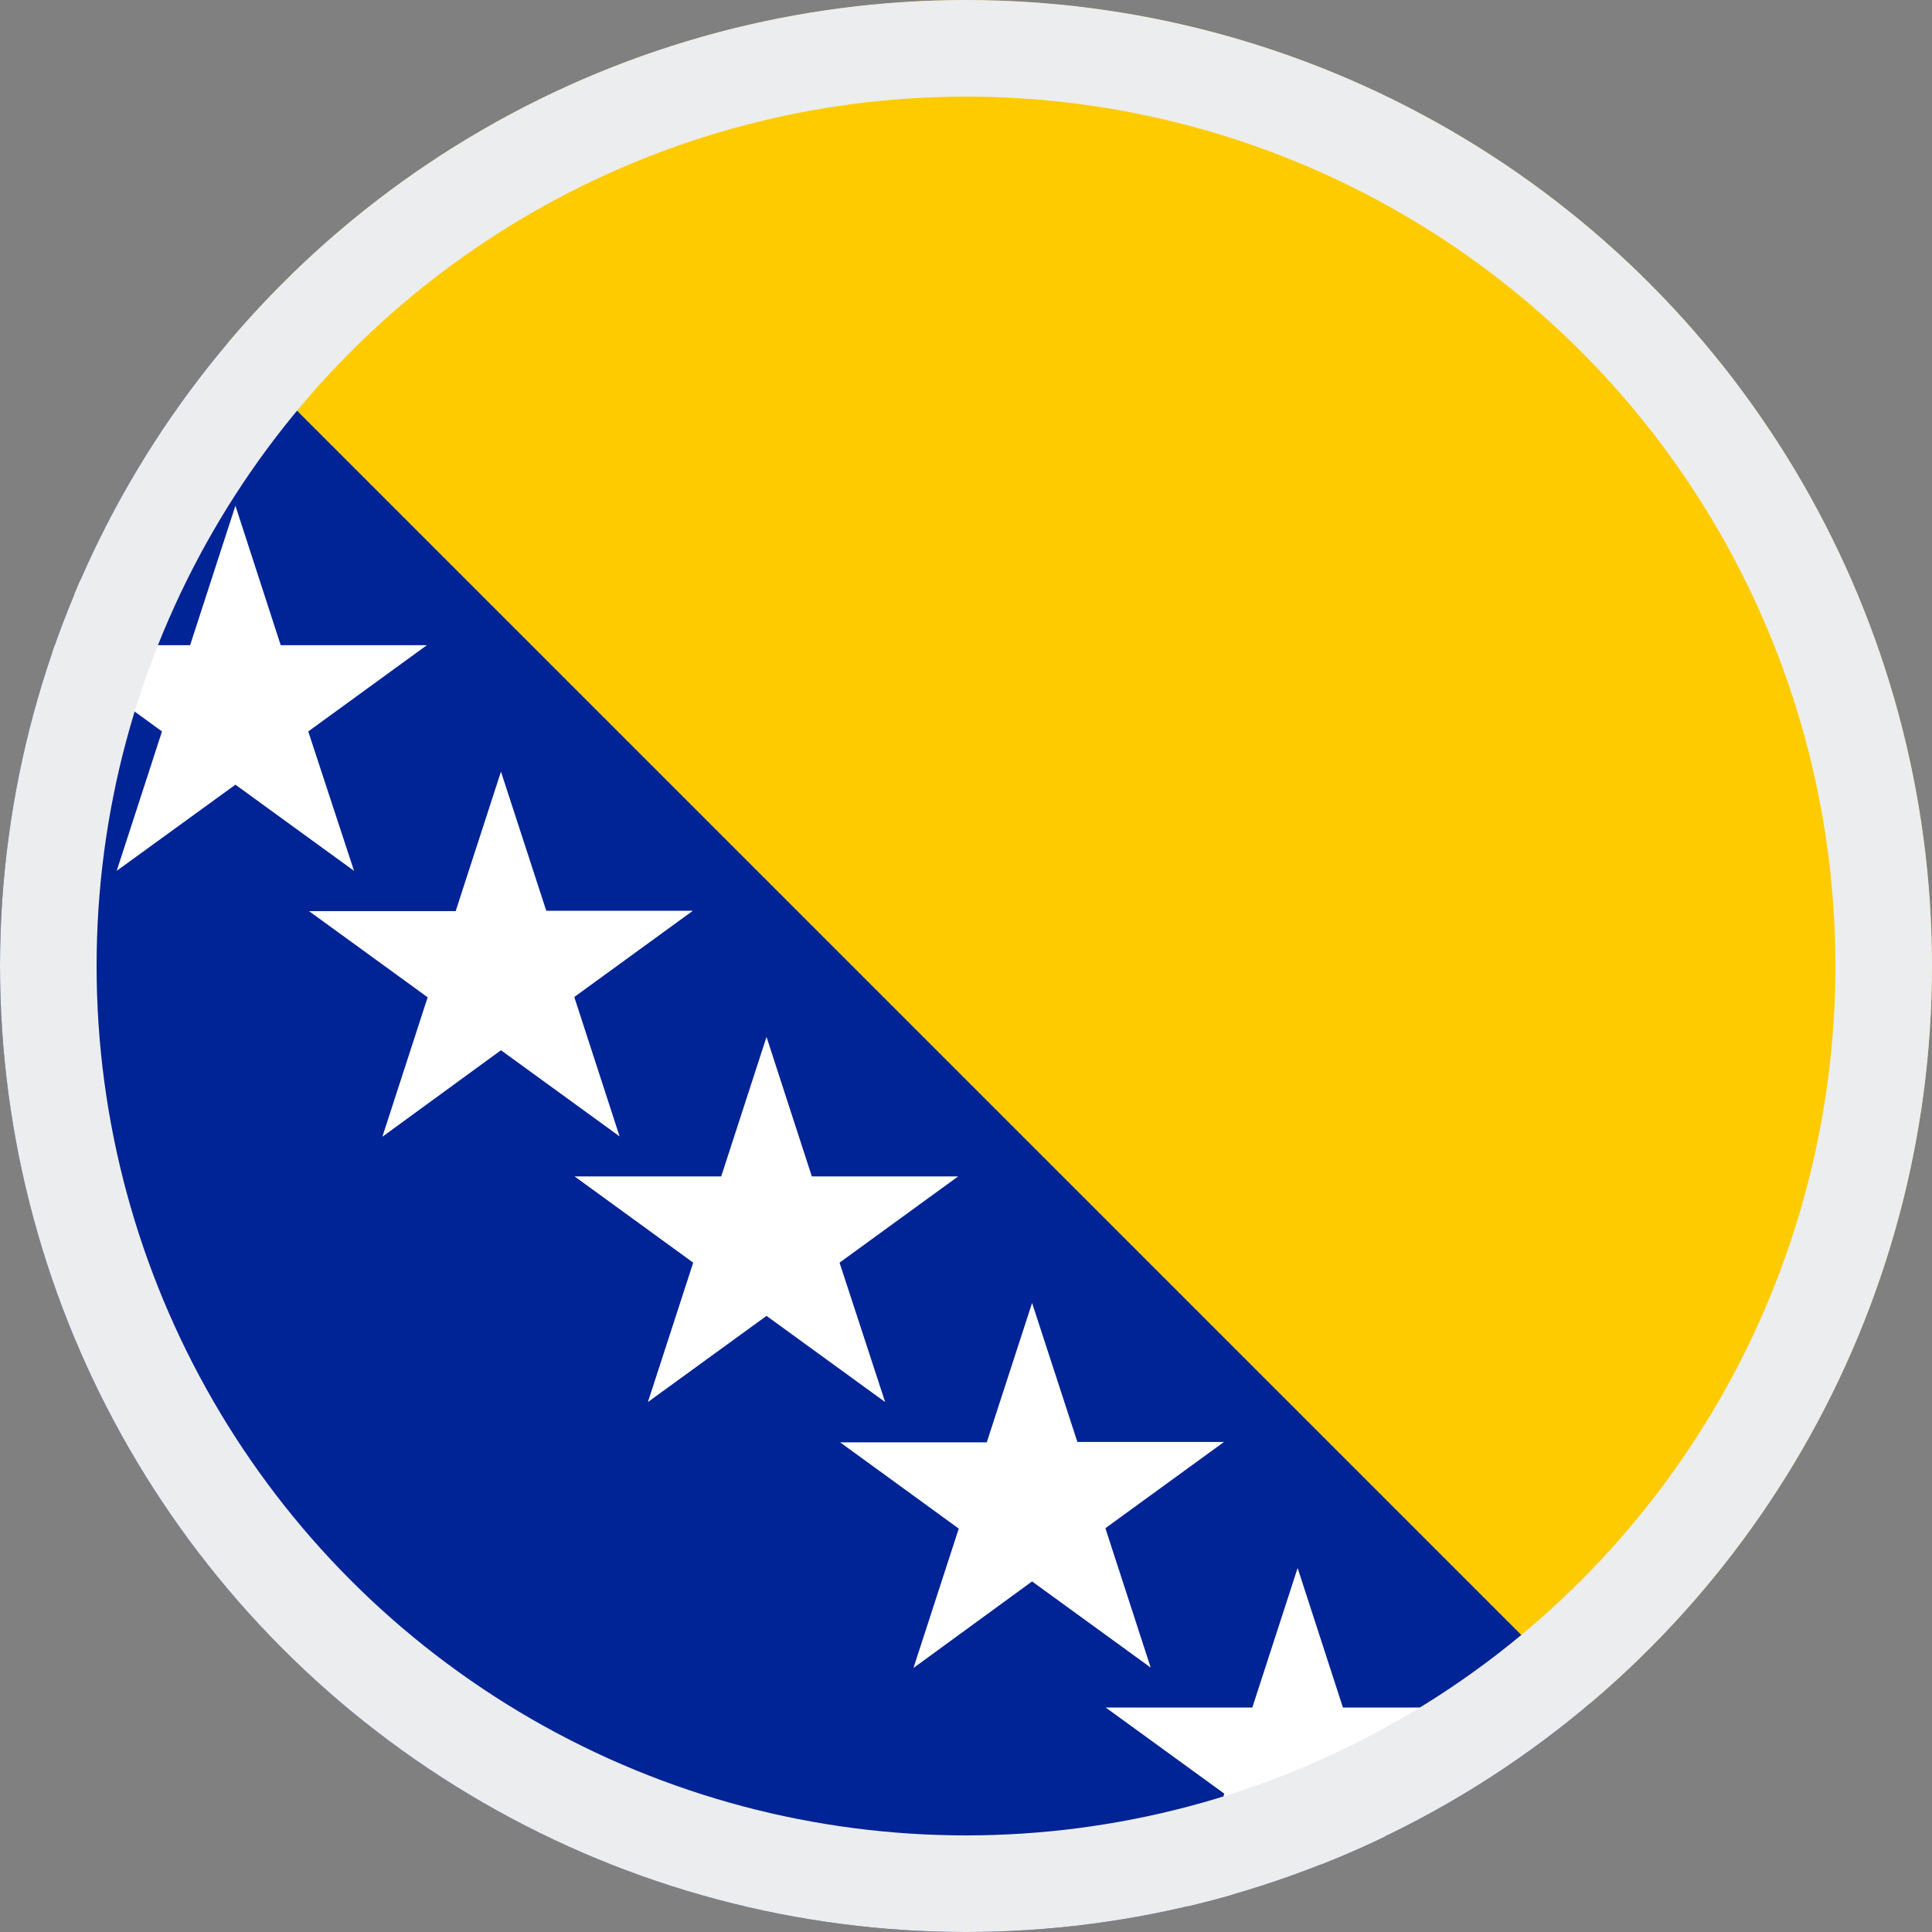 <svg xmlns="http://www.w3.org/2000/svg" xmlns:xlink="http://www.w3.org/1999/xlink" width="20" height="20" viewBox="0 0 20 20">
  <rect x="0" y="0" width="20" height="20" fill="#808080" stroke="none"/>
  <defs>
    <clipPath id="clip-path">
      <path id="Path_672" data-name="Path 672" d="M13.509,13.012a10,10,0,1,0,10-10,10,10,0,0,0-10,10" fill="none"/>
    </clipPath>
  </defs>
  <g id="Bosnisch-flage" transform="translate(0 0.245)">
    <g id="Group_1889" data-name="Group 1889" transform="translate(-13.509 -3.257)">
      <g id="Group_1889-2" data-name="Group 1889" clip-path="url(#clip-path)">
        <rect id="Rectangle_789" data-name="Rectangle 789" width="43.988" height="21.994" transform="translate(0 2.337)" fill="#002395"/>
        <path id="Path_664" data-name="Path 664" d="M11.657,2.337H33.651V24.331Z" fill="#fecb00"/>
        <path id="Path_665" data-name="Path 665" d="M13.2,8.386l1.228.892-.469-1.443,1.228-.893H13.665L13.2,5.5l-.469,1.444H11.209l1.228.892-.469,1.444Z" fill="#fff"/>
        <path id="Path_666" data-name="Path 666" d="M15.946,11.135l1.228.892L16.7,10.584l1.228-.893H16.415l-.469-1.444-.469,1.444H13.958l1.228.893-.469,1.443Z" fill="#fff"/>
        <path id="Path_667" data-name="Path 667" d="M18.695,13.884l1.228.892-.469-1.443,1.228-.893H19.164L18.695,11l-.469,1.444H16.708l1.228.892-.469,1.444Z" fill="#fff"/>
        <path id="Path_668" data-name="Path 668" d="M21.444,16.634l1.228.892L22.2,16.083l1.228-.893H21.913l-.469-1.444-.469,1.444H19.457l1.228.893-.469,1.443Z" fill="#fff"/>
        <path id="Path_669" data-name="Path 669" d="M24.193,19.383l1.228.892-.469-1.443,1.228-.893H24.662L24.193,16.5l-.469,1.443H22.206l1.228.893-.469,1.443Z" fill="#fff"/>
        <path id="Path_670" data-name="Path 670" d="M26.942,22.132l1.228.892L27.7,21.581l1.228-.893H27.411l-.469-1.444-.469,1.444H24.955l1.228.892-.469,1.444Z" fill="#fff"/>
        <path id="Path_671" data-name="Path 671" d="M30.451,24.33l1.228-.892H30.161l-.469-1.444-.469,1.444H27.7l1.228.892-.469,1.444,1.228-.893,1.228.893Z" fill="#fff"/>
      </g>
    </g>
    <g id="Ellipse_13" data-name="Ellipse 13" transform="translate(0 -0.245)" fill="none" stroke="#ecedee" stroke-width="1">
      <circle cx="10" cy="10" r="10" stroke="none"/>
      <circle cx="10" cy="10" r="9.5" fill="none"/>
    </g>
  </g>
</svg>
